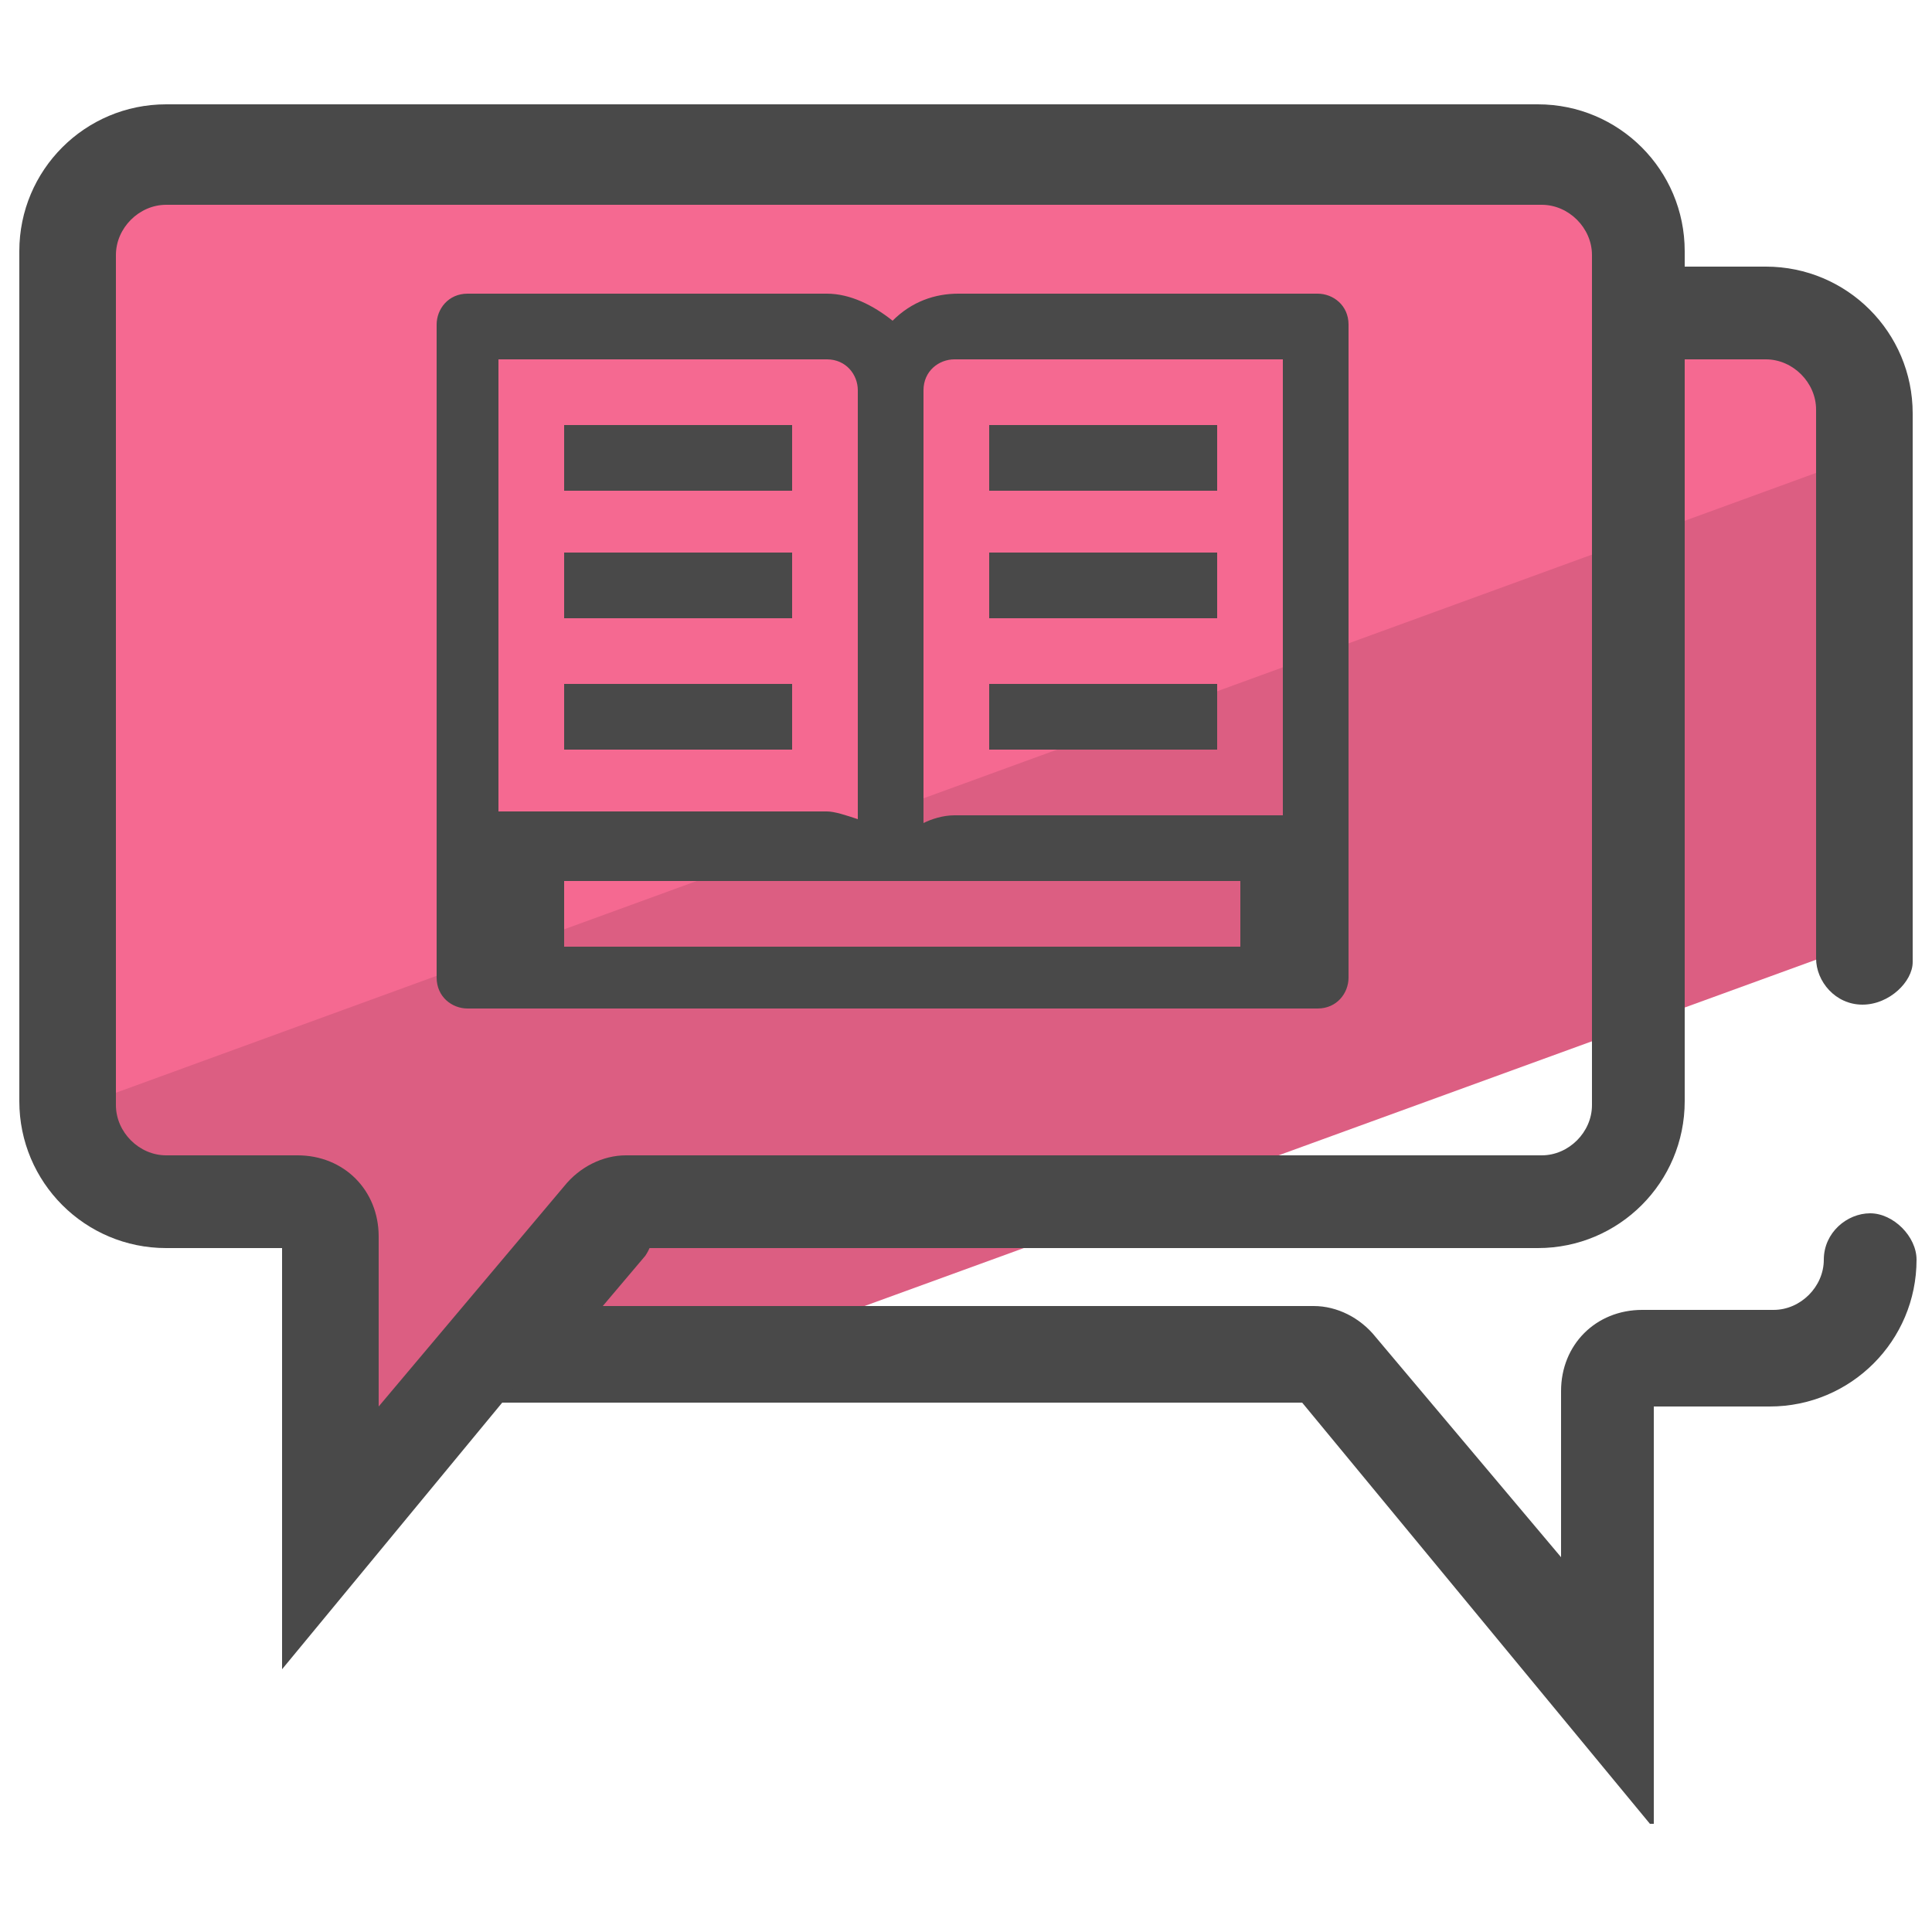 <?xml version="1.0" encoding="utf-8"?>
<!-- Generator: Adobe Illustrator 22.1.0, SVG Export Plug-In . SVG Version: 6.00 Build 0)  -->
<svg version="1.1" id="Layer_1" xmlns="http://www.w3.org/2000/svg" xmlns:xlink="http://www.w3.org/1999/xlink" x="0px" y="0px"
	 viewBox="0 0 50 50" style="enable-background:new 0 0 50 50;" xml:space="preserve">
<style type="text/css">
	.st0{fill:#F56991;}
	.st1{fill:none;}
	.st2{fill:#DC5E82;}
	.st3{fill:#494949;}
</style>
<g>
	<g>
		<path class="st0" d="M48.4,9.6c0-1.4-1.1-2.5-2.5-2.5h-2.5l-0.8,0.7V5.6C42.5,4.2,41.4,3,40,3H4.5C3.1,3,1.9,4.2,1.9,5.6v22
			c0,0.5,0.2,1,0.4,1.4l46-16.8V9.6z"/>
	</g>
	<g>
		<path class="st1" d="M15.3,30.8l0.8-0.7h-0.2c-0.3,0-0.5,0.1-0.7,0.3L8,39l13-4.7h-8.6L15.3,30.8z"/>
	</g>
	<g>
		<path class="st2" d="M15.2,30.4c0.2-0.2,0.4-0.3,0.7-0.3h0.2l-0.8,0.7l-2.9,3.5H21L49.3,24V11.4l-48,17.5c0.5,0.7,1.3,1.2,2.2,1.2
			H7c0.5,0,0.9,0.4,0.9,0.9V39L8,39L15.2,30.4z"/>
	</g>
	<g>
		<polygon class="st3" points="8,39 7.9,39 7.9,39.1 		"/>
	</g>
	<g>
		<path class="st3" d="M48.2,26c-0.7,0-1.2-0.6-1.2-1.2V10.6c0-0.7-0.6-1.3-1.3-1.3h-2.5c-0.7,0-1.2-0.6-1.2-1.2s0.6-1.2,1.2-1.2
			h2.5c2.1,0,3.8,1.7,3.8,3.8v14.2C49.5,25.4,48.9,26,48.2,26z"/>
	</g>
	<g>
		<path class="st3" d="M42.7,47.2l-9-10.9H10.2l4.5-5.4c0.4-0.5,1.2-0.6,1.8-0.2c0.5,0.4,0.6,1.2,0.2,1.8l-1.1,1.3h18.4c0,0,0,0,0,0
			c0.6,0,1.2,0.3,1.6,0.8l4.8,5.7V36c0-1.2,0.9-2.1,2.1-2.1h3.4c0.7,0,1.3-0.6,1.3-1.3c0-0.7,0.6-1.2,1.2-1.2s1.2,0.6,1.2,1.2
			c0,2.1-1.7,3.8-3.8,3.8h-3V47.2z M33.9,36.4C33.9,36.4,33.9,36.4,33.9,36.4L33.9,36.4z"/>
	</g>
	<g>
		<path class="st3" d="M7.3,43.2V32.3h-3c-2.1,0-3.8-1.7-3.8-3.8v-22c0-2.1,1.7-3.8,3.8-3.8h35.5c2.1,0,3.8,1.7,3.8,3.8v22
			c0,2.1-1.7,3.8-3.8,3.8H16.3L7.3,43.2z M4.3,5.3C3.6,5.3,3,5.9,3,6.6v22c0,0.7,0.6,1.3,1.3,1.3h3.4c1.2,0,2.1,0.9,2.1,2.1v4.4
			l4.8-5.7c0.4-0.5,1-0.8,1.6-0.8h23.7c0.7,0,1.3-0.6,1.3-1.3v-22c0-0.7-0.6-1.3-1.3-1.3H4.3z M16.5,32.2L16.5,32.2
			C16.5,32.2,16.5,32.2,16.5,32.2L16.5,32.2z"/>
	</g>
	<g>
		<g>
			<rect x="14.6" y="11" class="st3" width="5.9" height="1.7"/>
		</g>
		<g>
			<rect x="25.6" y="11" class="st3" width="5.9" height="1.7"/>
		</g>
		<g>
			<rect x="14.6" y="14.3" class="st3" width="5.9" height="1.7"/>
		</g>
		<g>
			<rect x="14.6" y="17.7" class="st3" width="5.9" height="1.7"/>
		</g>
		<g>
			<rect x="25.6" y="14.3" class="st3" width="5.9" height="1.7"/>
		</g>
		<g>
			<rect x="25.6" y="17.7" class="st3" width="5.9" height="1.7"/>
		</g>
		<g>
			<path class="st1" d="M23.9,10.1v11.1c0.3-0.1,0.6-0.2,0.8-0.2h8.5V9.3h-8.5C24.3,9.3,23.9,9.6,23.9,10.1z"/>
		</g>
		<g>
			<path class="st1" d="M22.2,21.3V10.1c0-0.5-0.4-0.8-0.8-0.8h-8.5v11.8h8.5C21.7,21.1,21.9,21.2,22.2,21.3z"/>
		</g>
		<g>
			<path class="st3" d="M34.1,7.6h-9.3c-0.6,0-1.2,0.2-1.7,0.7c-0.5-0.4-1.1-0.7-1.7-0.7h-9.3c-0.5,0-0.8,0.4-0.8,0.8v16.9
				c0,0.5,0.4,0.8,0.8,0.8h22c0.5,0,0.8-0.4,0.8-0.8V8.4C34.9,7.9,34.5,7.6,34.1,7.6z M12.9,9.3h8.5c0.5,0,0.8,0.4,0.8,0.8v11.1
				c-0.3-0.1-0.6-0.2-0.8-0.2h-8.5V9.3z M32.1,24.5H14.6v-1.7h17.5V24.5z M33.2,21.1h-8.5c-0.3,0-0.6,0.1-0.8,0.2V10.1
				c0-0.5,0.4-0.8,0.8-0.8h8.5V21.1z"/>
		</g>
	</g>
</g>
</svg>
